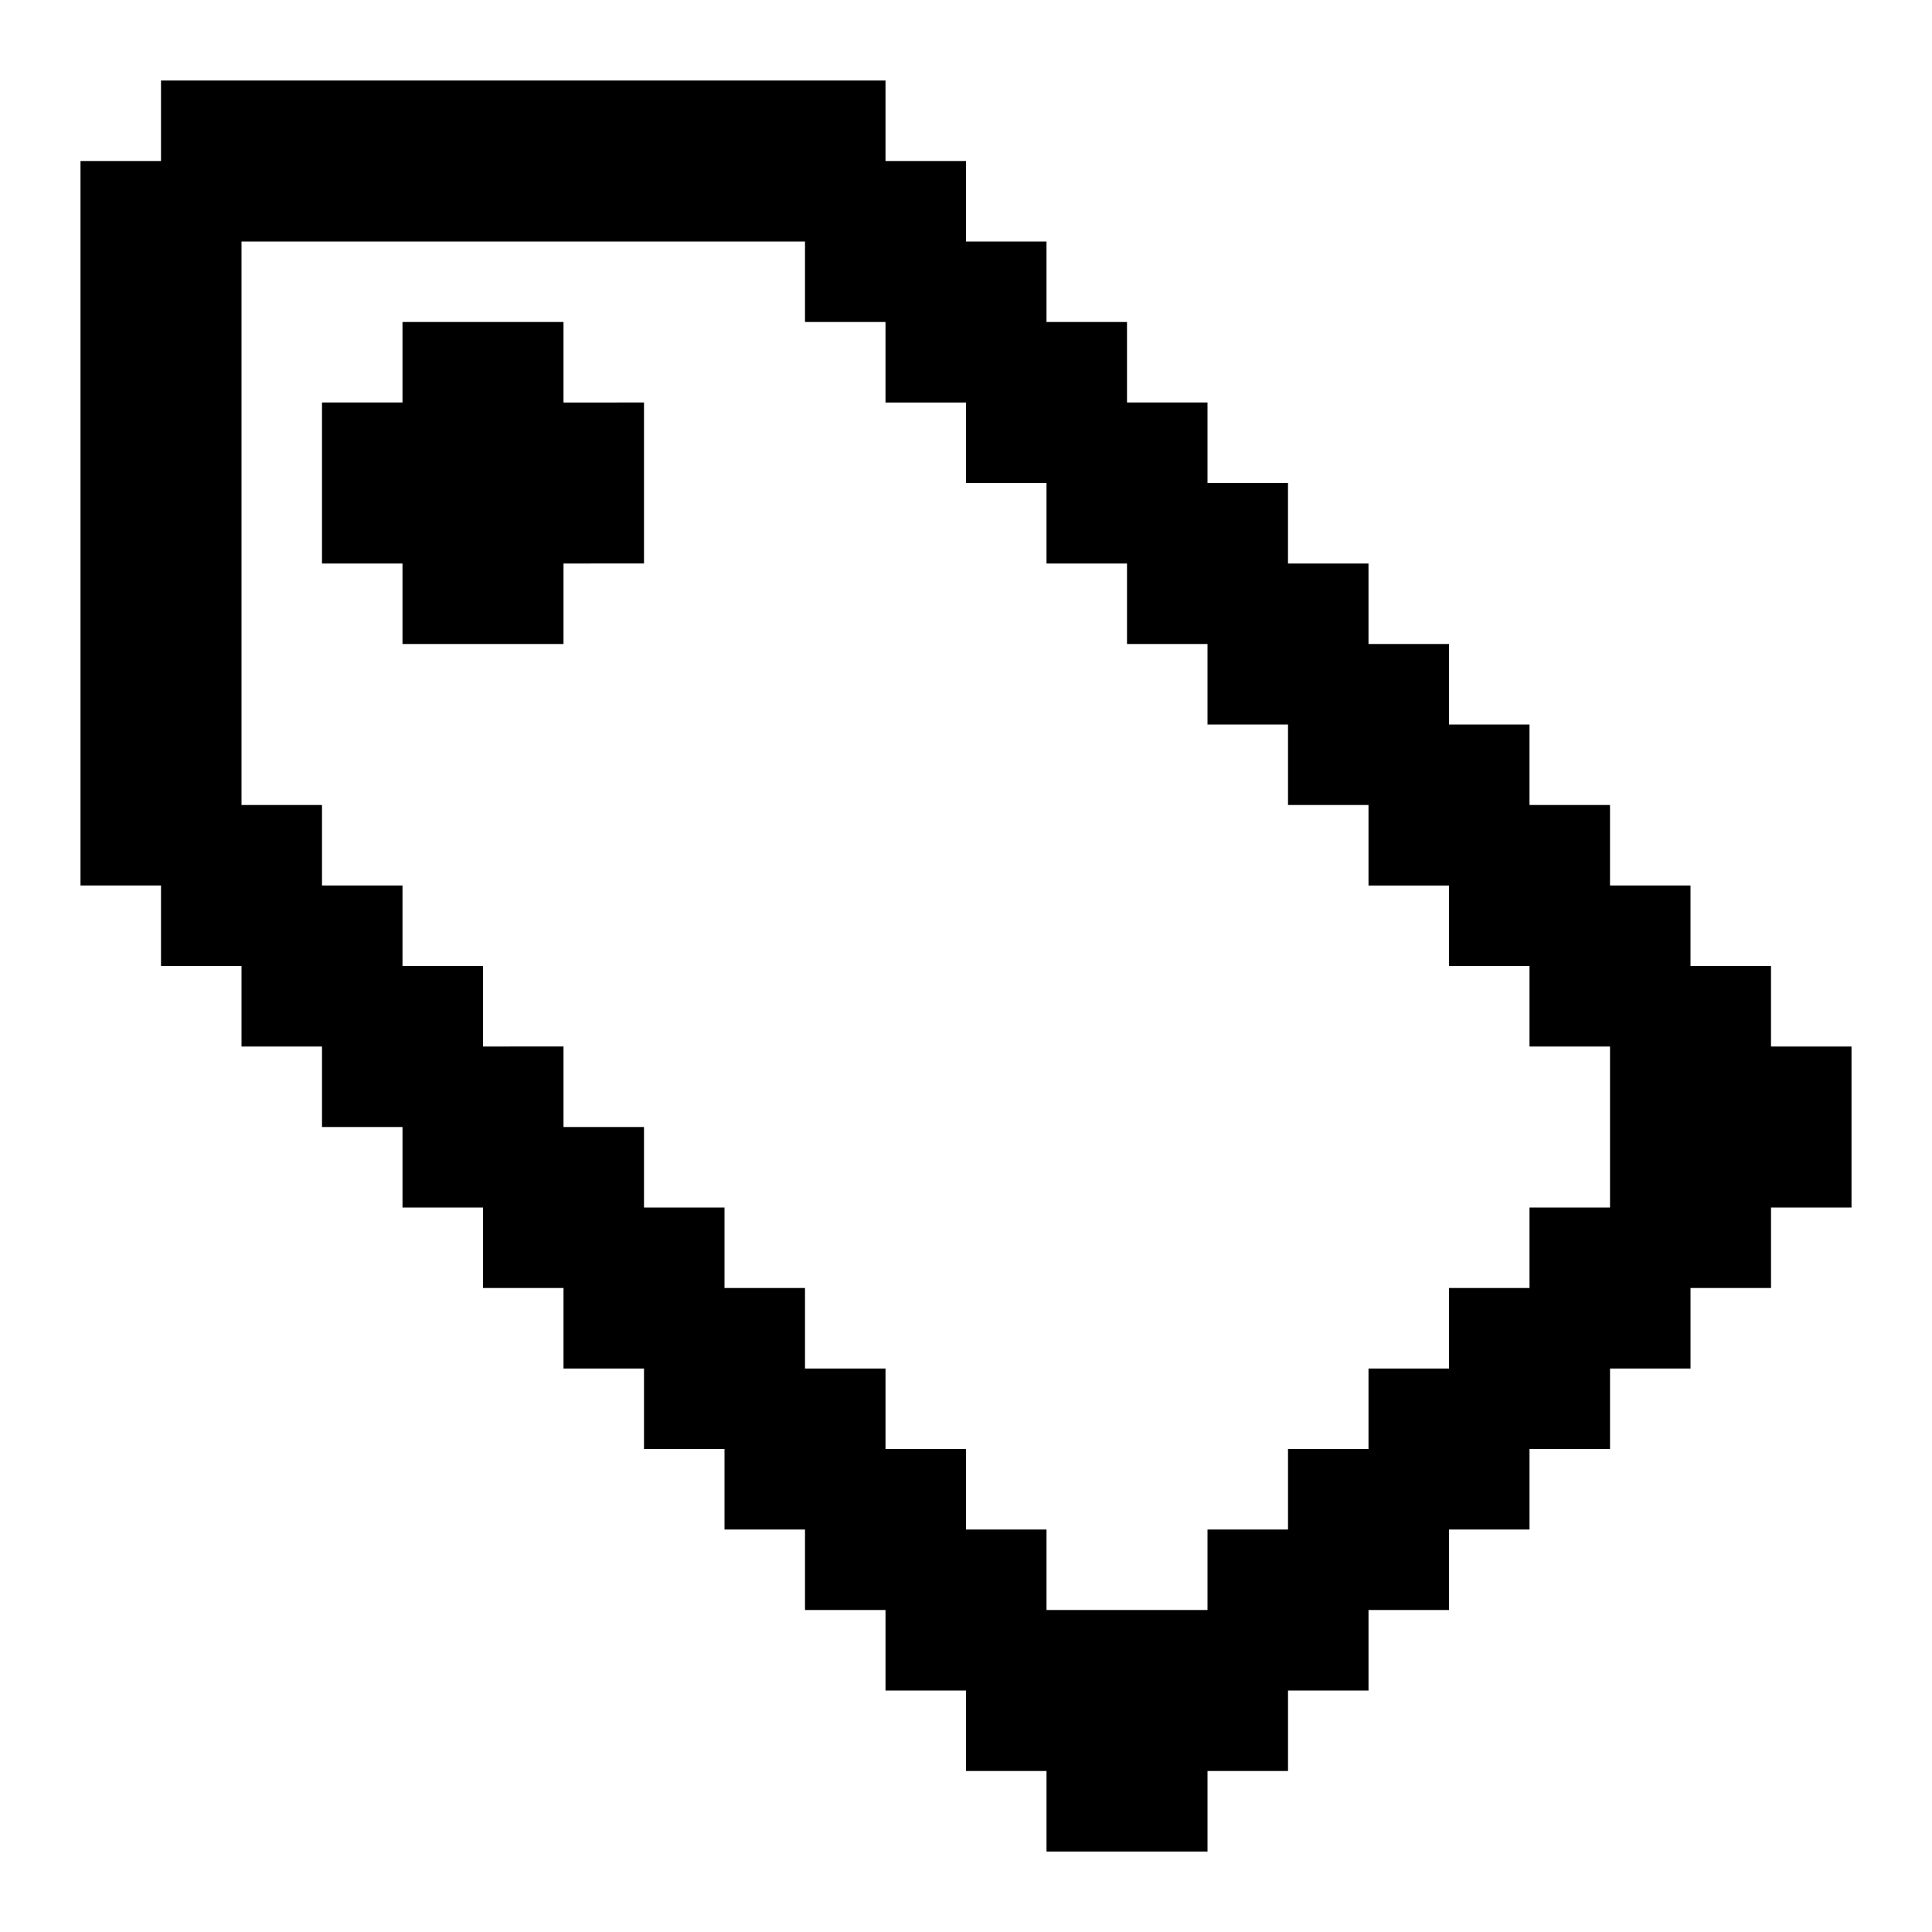 <svg xmlns="http://www.w3.org/2000/svg" width="24" height="24" viewBox="0 0 24 24">
	<path fill="currentColor" d="M8 5v2H7v1H5V7H4V5h1V4h2v1z" />
	<path fill="currentColor" d="M22 13v-1h-1v-1h-1v-1h-1V9h-1V8h-1V7h-1V6h-1V5h-1V4h-1V3h-1V2h-1V1H2v1H1v9h1v1h1v1h1v1h1v1h1v1h1v1h1v1h1v1h1v1h1v1h1v1h1v1h2v-1h1v-1h1v-1h1v-1h1v-1h1v-1h1v-1h1v-1h1v-2zM3 3h7v1h1v1h1v1h1v1h1v1h1v1h1v1h1v1h1v1h1v1h1v2h-1v1h-1v1h-1v1h-1v1h-1v1h-2v-1h-1v-1h-1v-1h-1v-1H9v-1H8v-1H7v-1H6v-1H5v-1H4v-1H3z" />
</svg>